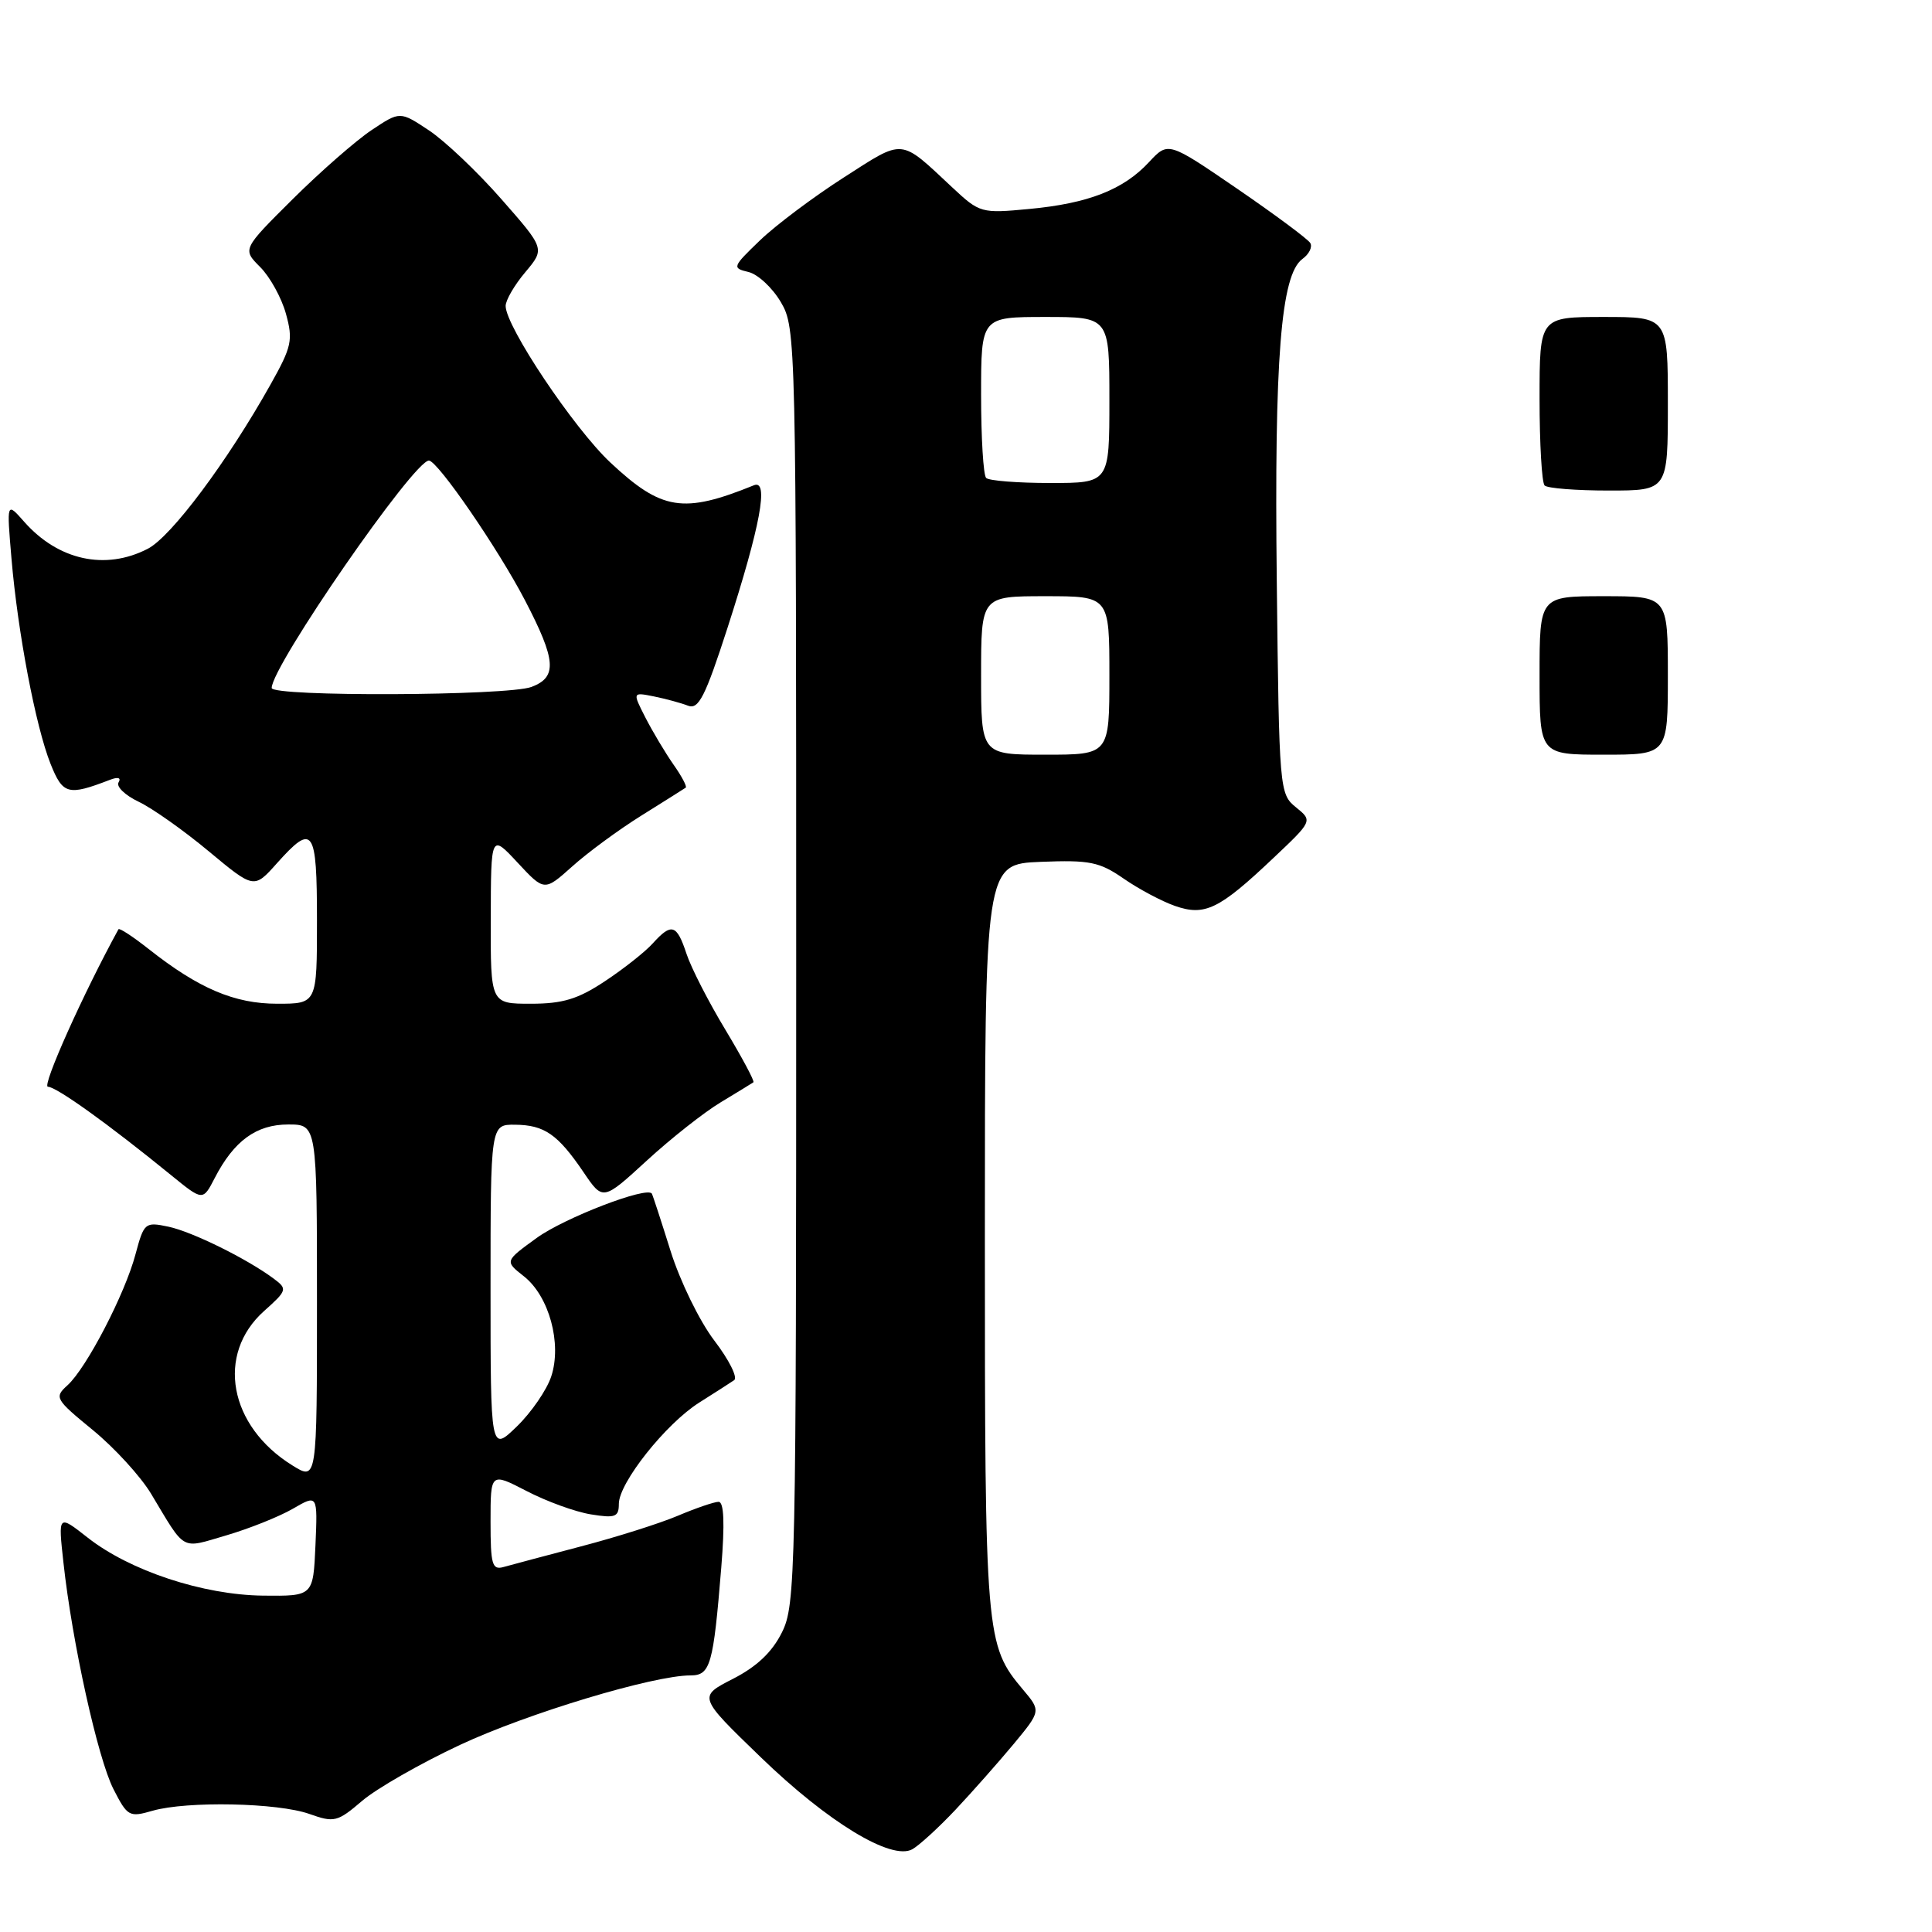 <?xml version="1.0" encoding="UTF-8" standalone="no"?>
<!DOCTYPE svg PUBLIC "-//W3C//DTD SVG 1.1//EN" "http://www.w3.org/Graphics/SVG/1.1/DTD/svg11.dtd" >
<svg xmlns="http://www.w3.org/2000/svg" xmlns:xlink="http://www.w3.org/1999/xlink" version="1.1" viewBox="0 0 256 256">
 <g >
 <path fill="currentColor"
d=" M 126.58 239.83 C 128.82 237.45 132.29 233.52 134.30 231.11 C 137.94 226.71 137.94 226.71 135.55 223.88 C 130.59 217.98 130.50 216.94 130.50 164.00 C 130.50 114.50 130.50 114.50 137.88 114.20 C 144.40 113.94 145.68 114.20 148.89 116.42 C 150.88 117.80 153.94 119.43 155.69 120.04 C 159.64 121.42 161.54 120.50 168.69 113.73 C 173.94 108.77 173.94 108.77 171.72 106.97 C 169.54 105.21 169.49 104.71 169.18 77.04 C 168.84 47.51 169.72 36.41 172.57 34.32 C 173.47 33.67 173.94 32.71 173.61 32.19 C 173.29 31.67 168.93 28.43 163.91 24.99 C 154.79 18.75 154.79 18.75 152.25 21.48 C 148.86 25.14 144.20 26.96 136.37 27.69 C 130.02 28.29 129.82 28.23 126.20 24.85 C 119.16 18.27 119.89 18.33 111.80 23.52 C 107.79 26.09 102.79 29.84 100.70 31.85 C 97.04 35.37 96.98 35.52 99.17 36.04 C 100.41 36.33 102.35 38.13 103.47 40.04 C 105.47 43.45 105.50 44.82 105.50 128.00 C 105.50 208.82 105.42 212.67 103.61 216.30 C 102.31 218.92 100.28 220.84 97.11 222.46 C 92.50 224.82 92.50 224.82 100.80 232.84 C 109.70 241.45 118.11 246.56 120.88 245.04 C 121.77 244.55 124.33 242.21 126.58 239.83 Z  M 60.97 231.20 C 69.94 227.01 86.57 222.00 91.50 222.00 C 94.13 222.00 94.52 220.64 95.57 207.73 C 96.05 201.83 95.93 199.00 95.22 199.00 C 94.64 199.00 92.22 199.83 89.83 200.84 C 87.45 201.85 81.67 203.68 77.00 204.90 C 72.33 206.13 67.71 207.36 66.75 207.63 C 65.21 208.07 65.00 207.35 65.00 201.62 C 65.00 195.10 65.00 195.10 69.78 197.57 C 72.41 198.94 76.23 200.33 78.28 200.66 C 81.53 201.19 82.00 201.01 82.00 199.27 C 82.00 196.49 88.21 188.66 92.65 185.85 C 94.70 184.56 96.78 183.22 97.28 182.88 C 97.78 182.54 96.60 180.18 94.65 177.63 C 92.69 175.06 90.11 169.77 88.85 165.75 C 87.60 161.76 86.49 158.35 86.37 158.16 C 85.73 157.16 74.79 161.37 71.12 164.03 C 66.87 167.11 66.87 167.11 69.41 169.11 C 72.76 171.74 74.48 178.03 73.04 182.39 C 72.45 184.18 70.40 187.16 68.48 189.02 C 65.00 192.39 65.00 192.39 65.00 170.70 C 65.00 149.00 65.00 149.00 68.25 149.03 C 72.14 149.07 73.90 150.29 77.32 155.32 C 79.89 159.12 79.89 159.12 85.70 153.79 C 88.89 150.86 93.30 147.38 95.50 146.06 C 97.70 144.73 99.65 143.54 99.83 143.41 C 100.02 143.28 98.34 140.15 96.12 136.45 C 93.89 132.76 91.57 128.23 90.96 126.37 C 89.67 122.46 88.98 122.25 86.48 125.02 C 85.48 126.13 82.63 128.38 80.15 130.02 C 76.58 132.39 74.57 133.00 70.33 133.00 C 65.00 133.00 65.00 133.00 65.03 121.75 C 65.05 110.50 65.05 110.50 68.59 114.31 C 72.13 118.11 72.13 118.11 75.82 114.81 C 77.84 112.99 81.97 109.95 85.00 108.06 C 88.03 106.17 90.66 104.51 90.86 104.37 C 91.06 104.23 90.33 102.85 89.24 101.31 C 88.16 99.76 86.49 96.97 85.53 95.10 C 83.80 91.71 83.80 91.71 86.65 92.28 C 88.22 92.60 90.25 93.15 91.17 93.51 C 92.57 94.05 93.45 92.31 96.40 83.19 C 100.76 69.67 101.91 63.48 99.90 64.30 C 90.54 68.10 87.68 67.65 80.89 61.30 C 76.04 56.76 67.00 43.25 67.00 40.54 C 67.00 39.78 68.17 37.76 69.61 36.06 C 72.21 32.96 72.21 32.96 66.43 26.38 C 63.26 22.76 58.93 18.66 56.83 17.27 C 53.00 14.73 53.00 14.73 49.25 17.23 C 47.19 18.60 42.49 22.71 38.80 26.37 C 32.11 33.02 32.11 33.02 34.47 35.38 C 35.77 36.68 37.31 39.47 37.89 41.58 C 38.85 45.06 38.66 45.94 35.84 50.96 C 30.10 61.20 22.69 71.11 19.59 72.71 C 13.97 75.62 7.71 74.25 3.19 69.12 C 0.88 66.50 0.88 66.50 1.52 74.00 C 2.35 83.79 4.73 96.28 6.70 101.22 C 8.33 105.29 9.01 105.47 14.57 103.33 C 15.64 102.92 16.08 103.05 15.71 103.67 C 15.37 104.22 16.57 105.38 18.38 106.24 C 20.19 107.10 24.36 110.05 27.66 112.80 C 33.66 117.79 33.66 117.79 36.69 114.39 C 41.50 109.01 42.00 109.72 42.00 122.00 C 42.00 133.00 42.00 133.00 36.74 133.00 C 31.07 133.00 26.34 130.99 19.70 125.75 C 17.62 124.11 15.82 122.93 15.70 123.13 C 11.08 131.54 5.49 144.00 6.35 144.00 C 7.48 144.01 14.41 148.98 22.69 155.73 C 26.88 159.14 26.88 159.14 28.45 156.10 C 31.00 151.16 33.97 149.00 38.19 149.00 C 42.00 149.00 42.00 149.00 42.00 172.60 C 42.00 196.20 42.00 196.20 38.75 194.18 C 30.33 188.97 28.58 179.44 35.00 173.71 C 38.03 171.01 38.09 170.79 36.34 169.48 C 32.81 166.83 25.48 163.21 22.31 162.54 C 19.22 161.89 19.08 162.01 17.96 166.18 C 16.57 171.44 11.46 181.28 8.94 183.56 C 7.17 185.16 7.31 185.40 12.30 189.49 C 15.16 191.83 18.62 195.62 20.00 197.90 C 24.68 205.69 23.86 205.23 30.00 203.44 C 33.03 202.55 36.98 200.97 38.80 199.92 C 42.09 198.01 42.09 198.01 41.80 204.76 C 41.50 211.50 41.50 211.50 34.87 211.43 C 26.89 211.34 17.19 208.13 11.60 203.73 C 7.70 200.67 7.70 200.67 8.41 207.08 C 9.56 217.64 12.96 233.00 15.03 237.06 C 16.89 240.70 17.12 240.83 20.23 239.93 C 24.79 238.63 36.82 238.87 41.00 240.36 C 44.29 241.53 44.71 241.42 47.99 238.62 C 49.91 236.98 55.75 233.64 60.97 231.20 Z  M 204.00 89.50 C 204.00 79.00 204.00 79.00 212.50 79.00 C 221.00 79.00 221.00 79.00 221.00 89.50 C 221.00 100.00 221.00 100.00 212.50 100.00 C 204.00 100.00 204.00 100.00 204.00 89.50 Z  M 204.67 64.33 C 204.30 63.97 204.00 58.79 204.00 52.83 C 204.00 42.00 204.00 42.00 212.50 42.00 C 221.00 42.00 221.00 42.00 221.00 53.50 C 221.00 65.00 221.00 65.00 213.17 65.00 C 208.86 65.00 205.03 64.70 204.67 64.33 Z  M 130.00 89.50 C 130.00 79.00 130.00 79.00 138.50 79.00 C 147.00 79.00 147.00 79.00 147.00 89.50 C 147.00 100.00 147.00 100.00 138.50 100.00 C 130.00 100.00 130.00 100.00 130.00 89.50 Z  M 130.67 63.33 C 130.30 62.97 130.00 58.02 130.00 52.33 C 130.00 42.00 130.00 42.00 138.50 42.00 C 147.00 42.00 147.00 42.00 147.00 53.00 C 147.00 64.00 147.00 64.00 139.17 64.00 C 134.86 64.00 131.03 63.70 130.67 63.33 Z  M 36.00 91.16 C 36.00 88.26 54.89 60.94 56.84 61.03 C 58.01 61.08 65.99 72.69 69.55 79.52 C 73.70 87.49 73.87 89.72 70.43 91.02 C 67.31 92.21 36.00 92.34 36.00 91.16 Z "/>
</g>
</svg>